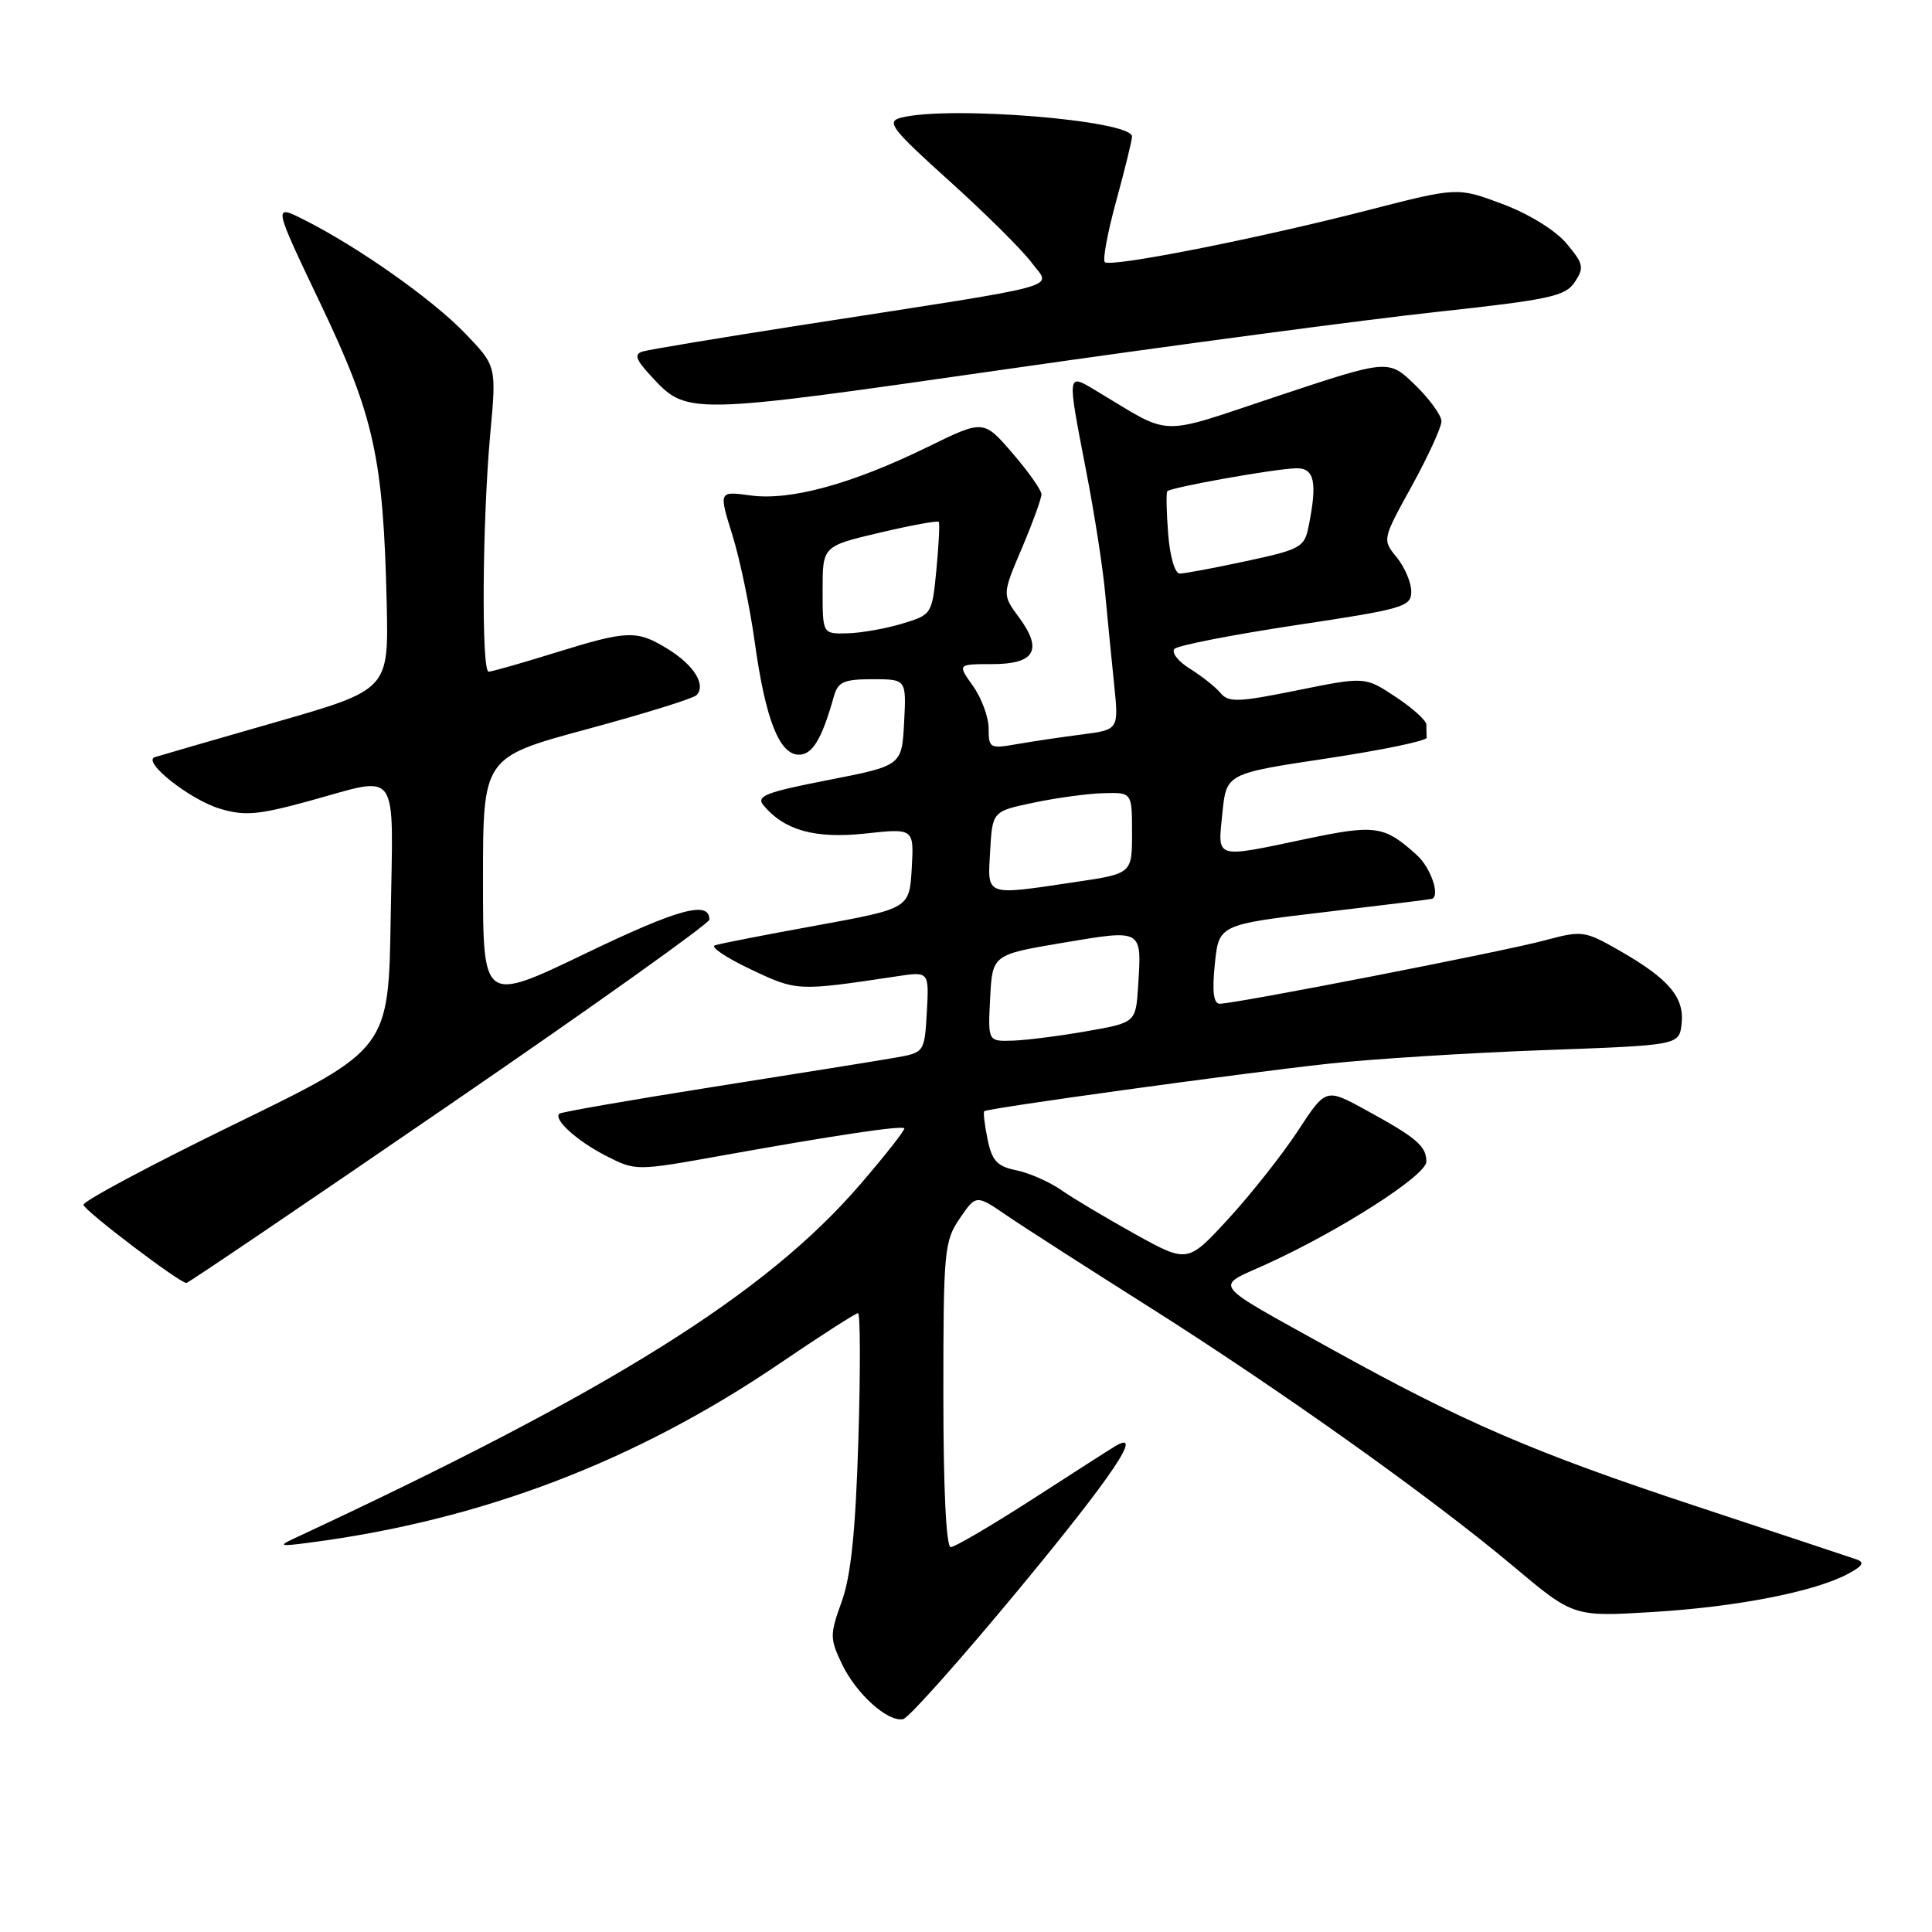 <?xml version="1.0" encoding="UTF-8" standalone="no"?>
<!DOCTYPE svg PUBLIC "-//W3C//DTD SVG 1.1//EN" "http://www.w3.org/Graphics/SVG/1.1/DTD/svg11.dtd" >
<svg xmlns="http://www.w3.org/2000/svg" xmlns:xlink="http://www.w3.org/1999/xlink" version="1.1" viewBox="0 0 256 256">
 <g >
 <path fill="currentColor"
d=" M 135.00 210.59 C 147.43 195.57 151.67 189.27 147.75 191.64 C 147.06 192.05 142.10 195.23 136.73 198.70 C 131.35 202.16 126.51 205.00 125.98 205.00 C 125.37 205.00 125.00 197.27 125.00 184.81 C 125.00 165.73 125.12 164.45 127.17 161.45 C 129.34 158.28 129.34 158.28 133.42 161.07 C 135.66 162.60 144.03 167.97 152.00 173.01 C 169.52 184.08 189.64 198.40 200.50 207.52 C 208.50 214.24 208.50 214.24 219.00 213.60 C 230.09 212.93 240.36 210.93 244.82 208.57 C 246.81 207.52 247.12 207.02 246.00 206.63 C 245.18 206.34 235.54 203.15 224.60 199.53 C 203.28 192.49 193.87 188.43 176.50 178.80 C 160.14 169.72 160.88 170.66 167.68 167.57 C 177.50 163.11 189.00 155.75 189.00 153.92 C 189.00 151.86 187.71 150.76 180.96 147.07 C 175.68 144.18 175.68 144.18 171.98 149.84 C 169.94 152.95 165.82 158.17 162.82 161.44 C 157.37 167.38 157.37 167.38 150.43 163.54 C 146.62 161.42 142.21 158.80 140.64 157.70 C 139.06 156.60 136.38 155.42 134.67 155.07 C 132.12 154.55 131.44 153.81 130.86 150.97 C 130.47 149.07 130.27 147.39 130.42 147.24 C 130.82 146.85 163.87 142.28 176.00 140.95 C 181.78 140.32 194.60 139.51 204.50 139.15 C 222.50 138.50 222.50 138.50 222.82 135.66 C 223.22 132.18 221.13 129.70 214.66 126.00 C 209.96 123.31 209.68 123.27 204.66 124.61 C 199.26 126.07 163.68 133.00 161.63 133.00 C 160.80 133.00 160.60 131.42 160.97 127.76 C 161.50 122.52 161.50 122.52 175.50 120.86 C 183.20 119.95 189.61 119.16 189.75 119.10 C 190.85 118.66 189.57 114.96 187.75 113.31 C 183.43 109.40 182.28 109.23 173.16 111.14 C 160.80 113.74 161.35 113.91 161.97 107.75 C 162.50 102.50 162.50 102.50 175.79 100.50 C 183.10 99.40 189.07 98.16 189.04 97.75 C 189.02 97.34 189.00 96.56 189.00 96.01 C 189.00 95.47 187.17 93.82 184.93 92.34 C 180.87 89.65 180.87 89.65 171.90 91.47 C 164.05 93.06 162.78 93.10 161.72 91.82 C 161.05 91.02 159.21 89.56 157.64 88.59 C 156.07 87.61 155.17 86.43 155.64 85.97 C 156.11 85.51 163.36 84.10 171.75 82.83 C 186.00 80.69 187.00 80.40 187.00 78.38 C 187.00 77.19 186.13 75.16 185.08 73.86 C 183.15 71.50 183.15 71.50 187.08 64.38 C 189.23 60.46 191.00 56.61 191.00 55.82 C 191.00 55.04 189.42 52.86 187.50 51.00 C 183.99 47.60 183.99 47.60 169.39 52.45 C 153.08 57.87 155.55 57.94 145.25 51.78 C 141.34 49.44 141.37 49.21 143.94 62.50 C 145.01 68.00 146.13 75.20 146.43 78.50 C 146.74 81.80 147.27 87.24 147.62 90.60 C 148.25 96.69 148.25 96.69 143.37 97.32 C 140.69 97.66 136.81 98.24 134.75 98.60 C 131.17 99.23 131.00 99.14 131.00 96.54 C 131.00 95.04 130.07 92.50 128.93 90.90 C 126.86 88.00 126.86 88.00 131.46 88.00 C 137.13 88.00 138.21 86.13 135.03 81.82 C 132.79 78.79 132.79 78.79 135.40 72.65 C 136.83 69.27 138.00 66.05 138.00 65.50 C 138.00 64.95 136.27 62.50 134.16 60.05 C 130.32 55.60 130.32 55.60 122.91 59.23 C 112.90 64.13 104.72 66.37 99.46 65.65 C 95.23 65.07 95.23 65.07 97.04 70.88 C 98.04 74.08 99.37 80.48 100.01 85.10 C 101.42 95.30 103.27 100.00 105.86 100.00 C 107.66 100.00 108.90 97.94 110.50 92.25 C 111.04 90.35 111.82 90.00 115.62 90.00 C 120.10 90.00 120.10 90.00 119.80 95.72 C 119.50 101.45 119.50 101.45 109.74 103.36 C 101.48 104.97 100.16 105.48 101.16 106.70 C 103.93 110.03 107.99 111.16 114.64 110.45 C 121.11 109.75 121.11 109.75 120.81 115.07 C 120.50 120.38 120.50 120.38 108.20 122.63 C 101.43 123.86 95.37 125.04 94.73 125.26 C 94.09 125.47 96.22 126.90 99.47 128.44 C 105.61 131.35 105.63 131.35 118.81 129.37 C 123.11 128.72 123.11 128.72 122.81 134.10 C 122.50 139.47 122.50 139.47 118.50 140.17 C 116.30 140.55 105.50 142.29 94.50 144.02 C 83.50 145.76 74.32 147.36 74.11 147.57 C 73.31 148.35 76.48 151.20 80.31 153.16 C 84.25 155.17 84.25 155.17 95.87 153.08 C 110.57 150.44 119.41 149.12 119.82 149.50 C 119.99 149.66 117.37 153.01 113.99 156.93 C 101.49 171.46 80.92 184.32 39.00 203.84 C 36.81 204.86 37.05 204.93 41.00 204.41 C 63.79 201.44 84.19 193.66 103.31 180.67 C 108.71 177.00 113.38 174.00 113.69 174.00 C 114.00 174.00 114.02 181.54 113.74 190.75 C 113.37 202.87 112.76 208.80 111.54 212.19 C 109.95 216.60 109.95 217.10 111.55 220.47 C 113.44 224.44 117.65 228.23 119.68 227.79 C 120.41 227.63 127.30 219.89 135.00 210.59 Z  M 59.57 146.38 C 78.51 133.40 94.00 122.36 94.00 121.85 C 94.00 119.29 89.89 120.41 77.56 126.35 C 64.00 132.87 64.00 132.87 64.00 116.61 C 64.00 100.35 64.00 100.35 77.74 96.63 C 85.30 94.59 91.84 92.56 92.28 92.12 C 93.60 90.80 91.98 88.15 88.53 86.02 C 84.38 83.46 83.23 83.49 73.50 86.51 C 69.10 87.88 65.16 89.00 64.75 89.00 C 63.77 89.00 63.91 69.04 64.96 57.50 C 65.79 48.50 65.79 48.50 61.64 44.18 C 57.33 39.69 47.52 32.76 40.33 29.14 C 36.17 27.04 36.17 27.04 42.48 40.27 C 49.58 55.16 50.79 60.64 51.24 79.95 C 51.50 91.39 51.50 91.39 36.50 95.70 C 28.25 98.06 21.06 100.15 20.51 100.33 C 18.77 100.91 25.17 105.97 29.15 107.16 C 32.40 108.14 34.22 107.98 40.87 106.16 C 53.13 102.80 52.09 101.33 51.77 121.50 C 51.50 139.01 51.50 139.01 31.20 148.90 C 20.04 154.34 10.97 159.18 11.06 159.65 C 11.22 160.46 23.79 170.00 24.70 170.00 C 24.95 170.00 40.64 159.37 59.57 146.38 Z  M 190.38 41.33 C 205.36 39.70 207.42 39.26 208.67 37.37 C 209.94 35.46 209.83 34.95 207.56 32.25 C 206.08 30.50 202.58 28.34 199.08 27.03 C 193.13 24.80 193.13 24.80 181.31 27.84 C 166.45 31.66 147.13 35.47 146.39 34.73 C 146.09 34.42 146.77 30.75 147.92 26.57 C 149.06 22.40 150.00 18.58 150.00 18.09 C 150.00 15.93 125.52 13.95 119.33 15.61 C 117.41 16.13 118.17 17.11 125.83 24.01 C 130.60 28.31 135.49 33.17 136.71 34.82 C 139.26 38.28 142.13 37.50 106.50 43.03 C 95.50 44.74 85.87 46.34 85.10 46.59 C 84.03 46.94 84.27 47.67 86.10 49.65 C 91.08 55.05 90.51 55.06 133.70 48.87 C 155.59 45.73 181.10 42.33 190.38 41.33 Z  M 131.20 132.25 C 131.50 126.50 131.50 126.50 140.85 124.92 C 151.45 123.14 151.29 123.05 150.81 130.63 C 150.50 135.50 150.50 135.50 144.00 136.64 C 140.43 137.27 136.02 137.83 134.20 137.89 C 130.90 138.00 130.90 138.00 131.20 132.25 Z  M 131.20 112.75 C 131.50 107.50 131.50 107.50 137.00 106.35 C 140.03 105.71 144.19 105.15 146.25 105.10 C 150.00 105.00 150.00 105.00 150.00 110.38 C 150.00 115.76 150.00 115.76 142.46 116.88 C 130.40 118.67 130.85 118.84 131.20 112.75 Z  M 109.00 78.18 C 109.00 72.37 109.00 72.37 116.57 70.58 C 120.73 69.60 124.25 68.96 124.39 69.15 C 124.54 69.34 124.39 72.19 124.08 75.47 C 123.50 81.42 123.48 81.45 119.50 82.65 C 117.30 83.31 114.04 83.88 112.25 83.92 C 109.00 84.00 109.00 84.00 109.00 78.18 Z  M 154.79 70.75 C 154.56 67.86 154.51 65.32 154.67 65.10 C 155.05 64.59 168.85 62.12 171.75 62.05 C 174.17 62.00 174.58 63.87 173.40 69.73 C 172.85 72.52 172.35 72.80 165.13 74.35 C 160.91 75.26 156.95 76.00 156.32 76.00 C 155.68 76.00 155.02 73.75 154.79 70.75 Z "/>
</g>
</svg>